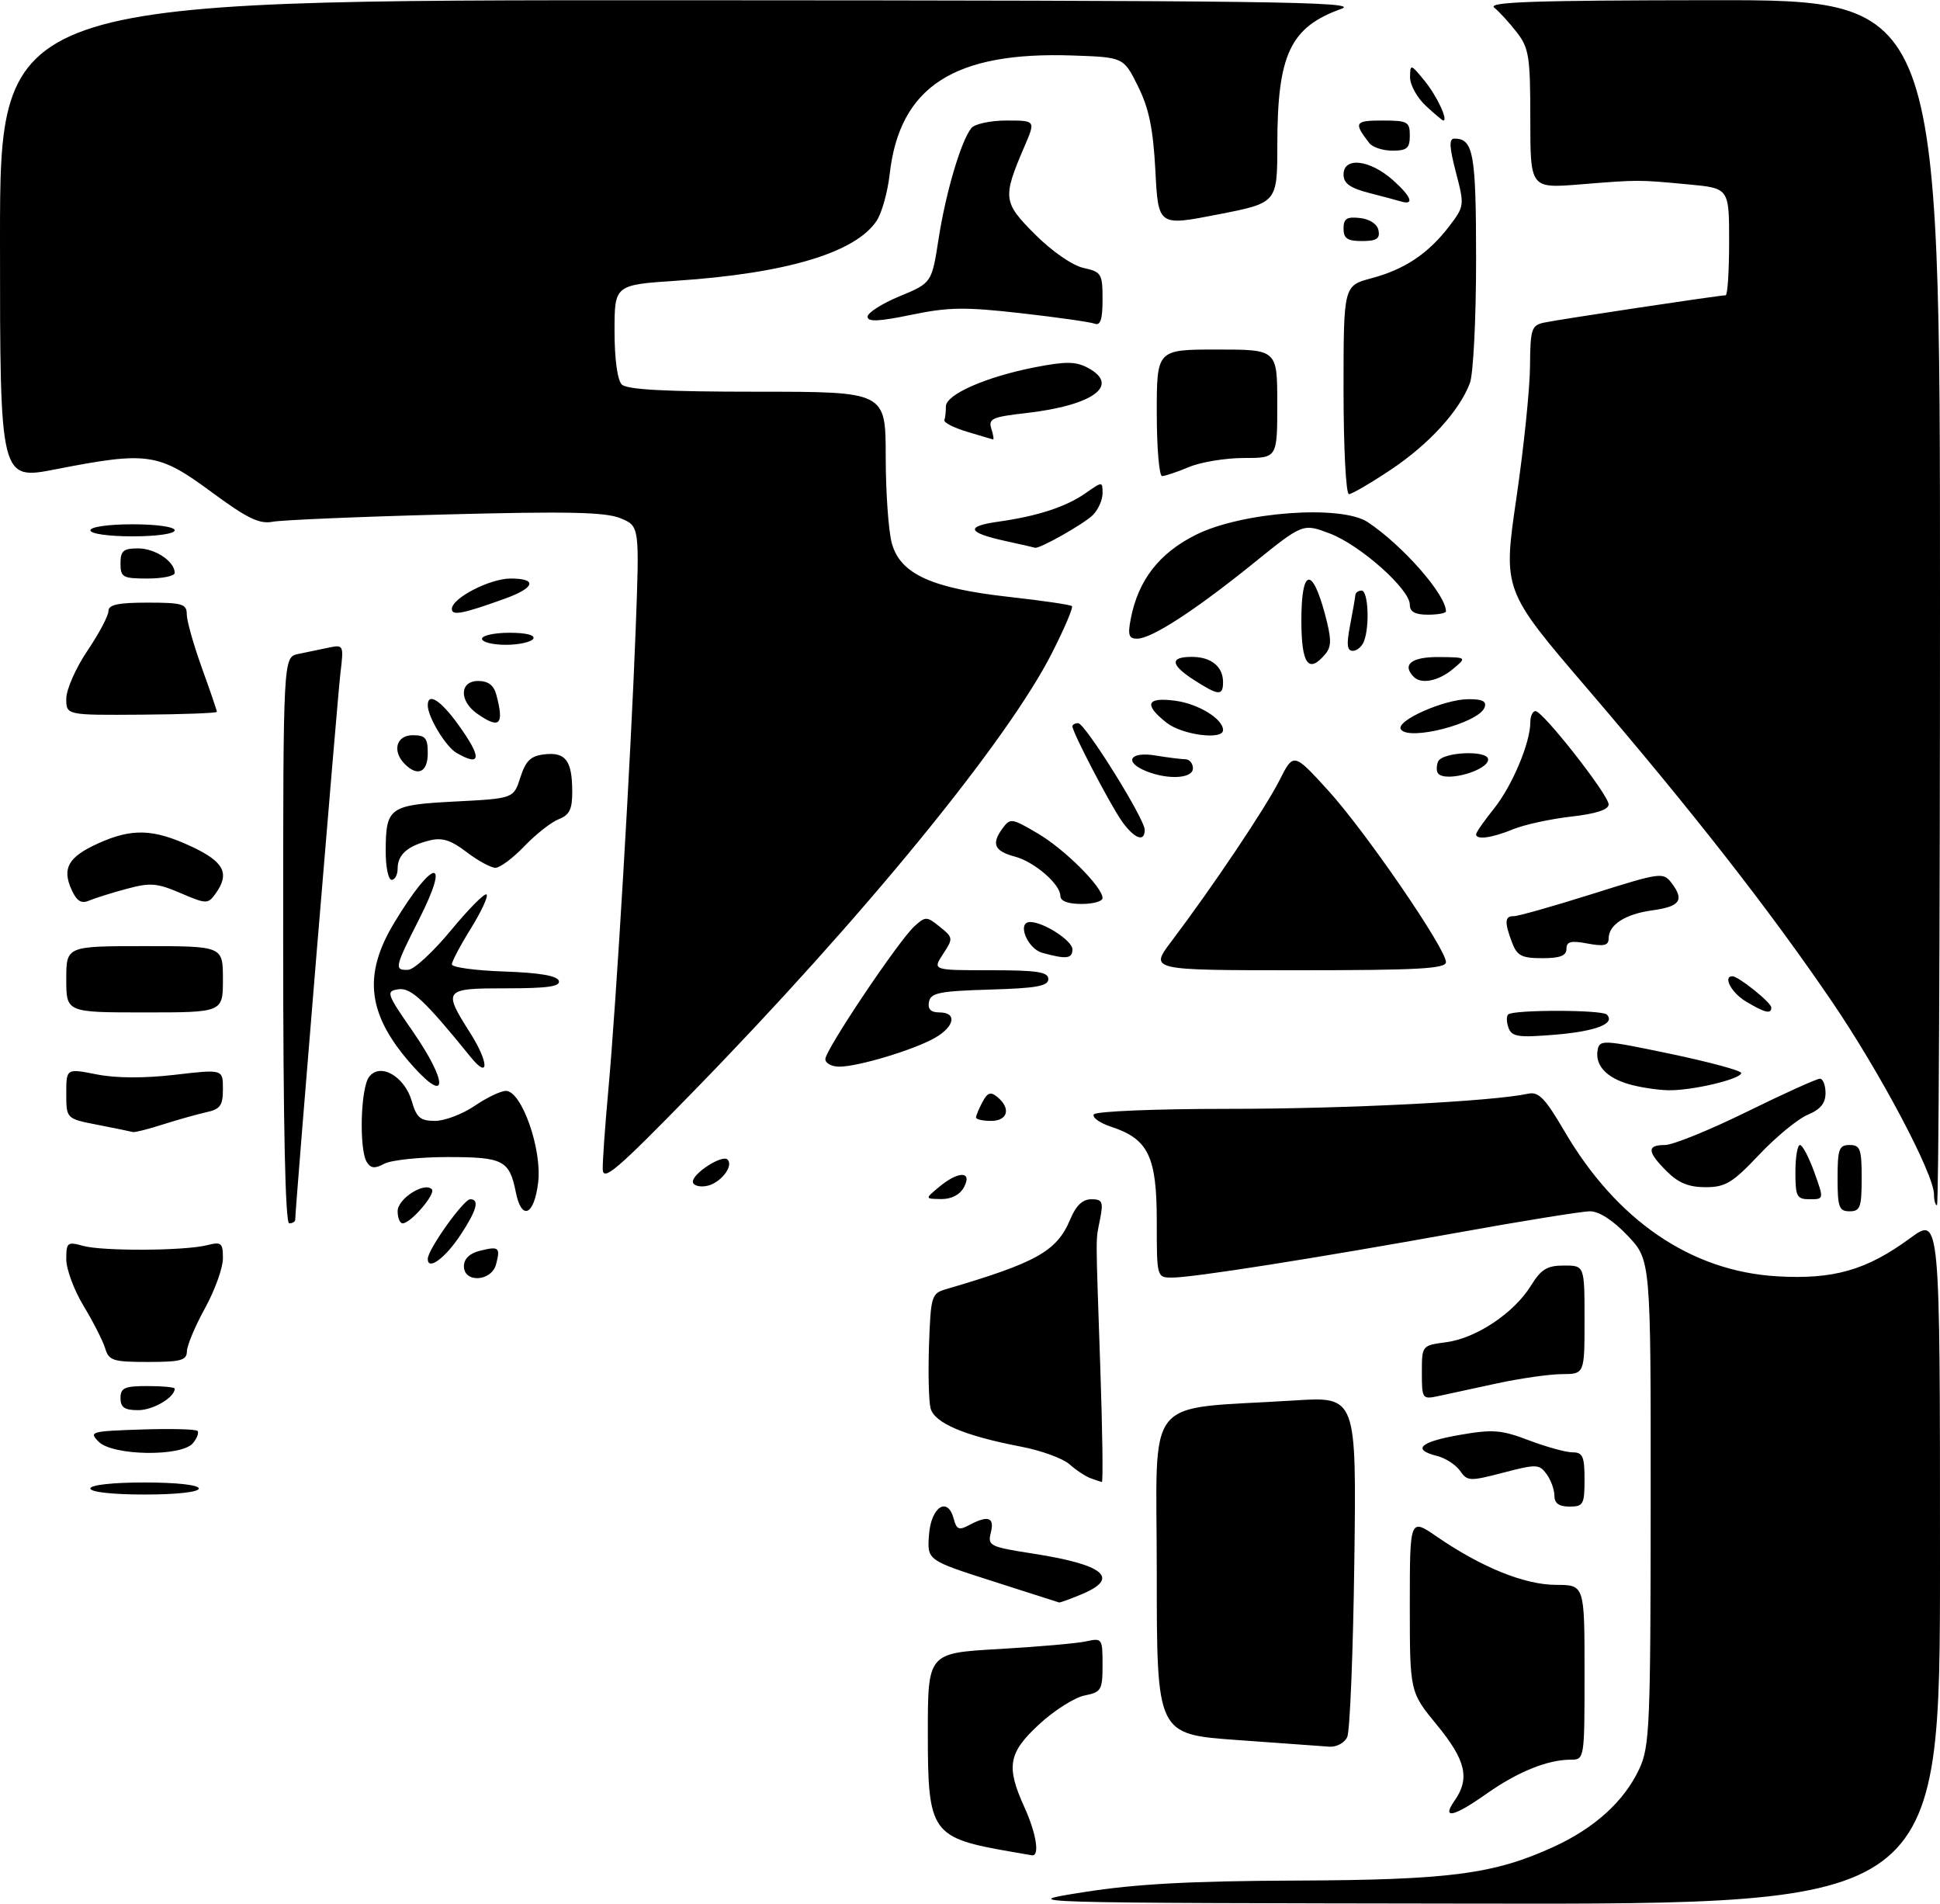 <?xml version="1.0" encoding="UTF-8" standalone="no"?>
<!DOCTYPE svg PUBLIC "-//W3C//DTD SVG 1.1//EN" "http://www.w3.org/Graphics/SVG/1.1/DTD/svg11.dtd" >
<svg xmlns="http://www.w3.org/2000/svg" xmlns:xlink="http://www.w3.org/1999/xlink" version="1.1" viewBox="0 0 322 316">
 <g >
 <path fill="currentColor"
d=" M 180.00 313.96 C 188.51 312.62 197.61 312.13 215.00 312.06 C 240.58 311.96 247.95 311.00 257.83 306.48 C 264.69 303.35 269.61 298.87 272.10 293.50 C 273.81 289.82 273.96 286.33 273.98 249.29 C 274.00 209.08 274.00 209.08 270.15 205.04 C 267.74 202.50 265.42 201.00 263.90 201.00 C 262.58 201.01 252.72 202.59 242.00 204.53 C 218.24 208.81 198.02 212.00 194.57 212.00 C 192.00 212.00 192.00 212.00 192.00 202.63 C 192.00 191.92 190.60 189.01 184.48 186.99 C 182.55 186.36 181.24 185.43 181.55 184.92 C 181.87 184.41 191.77 184.00 204.00 184.00 C 223.46 184.00 247.70 182.77 253.63 181.49 C 255.37 181.11 256.44 182.20 259.63 187.65 C 268.31 202.52 280.68 210.96 294.98 211.79 C 304.35 212.34 309.83 210.76 317.06 205.45 C 322.00 201.83 322.00 201.83 322.00 258.91 C 322.00 316.00 322.00 316.00 245.25 315.88 C 168.50 315.77 168.50 315.77 180.00 313.96 Z  M 168.00 307.30 C 154.55 304.98 154.00 304.22 154.00 287.65 C 154.00 274.31 154.00 274.31 165.75 273.64 C 172.21 273.27 178.74 272.70 180.25 272.37 C 182.93 271.78 183.00 271.88 183.00 276.26 C 183.00 280.45 182.80 280.79 180.01 281.35 C 178.36 281.68 174.98 283.82 172.51 286.10 C 167.36 290.85 166.95 293.09 170.02 299.86 C 172.03 304.28 172.62 308.11 171.25 307.86 C 170.84 307.79 169.38 307.53 168.00 307.30 Z  M 241.44 298.78 C 244.01 295.11 243.29 292.06 238.50 286.24 C 234.00 280.77 234.00 280.77 234.00 266.34 C 234.00 251.90 234.00 251.90 238.49 254.99 C 245.87 260.07 253.06 262.98 258.25 262.99 C 263.00 263.00 263.00 263.00 263.00 277.50 C 263.00 292.00 263.00 292.00 260.65 292.00 C 256.87 292.00 251.85 294.04 246.75 297.64 C 241.25 301.53 239.21 301.96 241.44 298.78 Z  M 205.25 288.73 C 192.00 287.77 192.00 287.77 192.00 261.00 C 192.00 230.79 189.43 234.00 214.82 232.39 C 225.15 231.73 225.15 231.73 224.79 259.12 C 224.59 274.18 224.06 287.29 223.61 288.25 C 223.16 289.21 221.82 289.93 220.64 289.84 C 219.46 289.76 212.54 289.26 205.25 288.73 Z  M 164.69 262.36 C 153.89 258.90 153.89 258.90 154.19 254.71 C 154.53 250.04 157.30 248.23 158.30 252.03 C 158.76 253.81 159.18 253.98 160.86 253.07 C 164.01 251.39 165.10 251.77 164.46 254.31 C 163.91 256.51 164.26 256.68 171.50 257.81 C 183.31 259.64 185.96 261.87 179.53 264.55 C 177.62 265.35 175.94 265.96 175.78 265.91 C 175.63 265.86 170.64 264.27 164.69 262.36 Z  M 258.00 248.19 C 258.00 247.20 257.42 245.58 256.70 244.61 C 255.49 242.95 255.03 242.93 249.51 244.37 C 243.95 245.82 243.55 245.81 242.34 244.07 C 241.63 243.06 239.91 241.94 238.52 241.60 C 234.30 240.54 235.67 239.26 242.27 238.11 C 247.79 237.15 249.18 237.26 253.78 239.01 C 256.66 240.10 259.92 241.00 261.01 241.00 C 262.70 241.00 263.00 241.67 263.00 245.50 C 263.00 249.63 262.80 250.00 260.50 250.00 C 258.75 250.00 258.00 249.45 258.00 248.19 Z  M 15.00 247.00 C 15.00 246.41 18.67 246.00 24.00 246.00 C 29.33 246.00 33.00 246.41 33.00 247.00 C 33.00 247.59 29.33 248.00 24.00 248.00 C 18.67 248.00 15.00 247.59 15.00 247.00 Z  M 181.00 245.29 C 180.18 244.99 178.60 243.95 177.50 242.97 C 176.40 242.00 172.80 240.69 169.50 240.06 C 160.08 238.26 155.07 236.13 154.45 233.67 C 154.15 232.47 154.04 227.71 154.20 223.08 C 154.49 215.07 154.62 214.63 157.00 213.93 C 172.05 209.52 175.42 207.63 177.63 202.35 C 178.58 200.06 179.69 199.00 181.13 199.00 C 182.96 199.00 183.15 199.41 182.60 202.25 C 181.84 206.17 181.83 203.54 182.62 226.75 C 182.99 237.34 183.10 245.96 182.89 245.92 C 182.68 245.88 181.82 245.60 181.00 245.29 Z  M 16.39 239.25 C 14.72 237.58 15.05 237.49 23.44 237.21 C 28.29 237.05 32.48 237.15 32.77 237.44 C 33.05 237.72 32.72 238.64 32.02 239.48 C 30.13 241.75 18.73 241.58 16.39 239.25 Z  M 20.00 232.00 C 20.00 230.30 20.67 230.00 24.50 230.00 C 26.98 230.00 29.00 230.19 29.00 230.43 C 29.00 231.89 25.41 234.00 22.93 234.00 C 20.67 234.00 20.00 233.54 20.00 232.00 Z  M 236.00 227.76 C 236.00 223.26 236.00 223.26 240.07 222.72 C 245.05 222.05 251.29 217.88 254.09 213.36 C 255.79 210.61 256.78 210.00 259.58 210.00 C 263.00 210.00 263.00 210.00 263.00 219.00 C 263.00 228.00 263.00 228.00 259.25 228.02 C 257.19 228.03 252.35 228.72 248.50 229.55 C 244.65 230.39 240.26 231.34 238.75 231.66 C 236.07 232.23 236.00 232.13 236.00 227.76 Z  M 17.46 223.75 C 17.08 222.51 15.48 219.36 13.89 216.73 C 12.30 214.11 11.00 210.62 11.00 208.97 C 11.00 206.17 11.19 206.01 13.75 206.73 C 17.01 207.64 30.58 207.57 34.35 206.63 C 36.75 206.02 37.00 206.23 37.00 208.82 C 37.00 210.39 35.66 214.11 34.02 217.09 C 32.38 220.07 31.03 223.29 31.02 224.25 C 31.00 225.73 30.02 226.00 24.57 226.00 C 18.76 226.00 18.07 225.78 17.46 223.75 Z  M 77.00 210.11 C 77.00 208.90 77.95 207.98 79.62 207.56 C 82.81 206.76 83.08 206.98 82.34 209.79 C 81.59 212.67 77.00 212.94 77.00 210.11 Z  M 71.00 208.90 C 71.00 207.35 76.95 199.00 78.05 199.00 C 79.64 199.00 79.13 200.85 76.42 204.95 C 73.86 208.81 71.00 210.90 71.00 208.90 Z  M 47.00 156.02 C 47.00 109.04 47.00 109.04 49.50 108.52 C 50.88 108.23 53.14 107.76 54.54 107.47 C 57.03 106.95 57.07 107.02 56.50 111.72 C 56.02 115.74 49.00 200.58 49.00 202.39 C 49.00 202.73 48.55 203.00 48.00 203.00 C 47.35 203.00 47.00 186.67 47.00 156.02 Z  M 66.00 200.98 C 66.00 198.92 70.42 196.08 71.67 197.34 C 72.40 198.07 68.17 203.00 66.83 203.00 C 66.37 203.00 66.00 202.09 66.00 200.98 Z  M 85.62 197.85 C 84.55 192.52 83.54 192.00 74.31 192.00 C 69.67 192.00 64.94 192.50 63.81 193.10 C 62.22 193.95 61.55 193.89 60.89 192.85 C 59.58 190.79 59.84 180.60 61.25 178.71 C 63.08 176.26 67.16 178.59 68.36 182.76 C 69.13 185.46 69.78 186.00 72.20 186.00 C 73.80 186.00 76.76 184.88 78.79 183.50 C 80.81 182.12 83.15 181.01 83.98 181.02 C 86.60 181.05 90.00 190.74 89.32 196.25 C 88.65 201.72 86.57 202.61 85.62 197.85 Z  M 305.00 195.50 C 305.00 190.67 305.24 190.00 307.00 190.00 C 308.76 190.00 309.00 190.67 309.00 195.50 C 309.00 200.33 308.76 201.00 307.00 201.00 C 305.24 201.00 305.00 200.33 305.00 195.50 Z  M 321.00 198.18 C 321.00 194.82 312.08 177.98 304.05 166.18 C 293.70 150.99 281.00 134.74 263.55 114.37 C 249.46 97.93 249.46 97.93 251.68 82.71 C 252.91 74.35 253.93 64.47 253.95 60.77 C 254.00 54.62 254.19 53.99 256.25 53.54 C 258.52 53.04 285.36 49.00 286.42 49.00 C 286.74 49.00 287.00 45.00 287.00 40.12 C 287.00 31.23 287.00 31.23 280.25 30.60 C 271.75 29.81 272.10 29.81 262.25 30.60 C 254.00 31.26 254.00 31.26 254.00 19.76 C 254.00 9.41 253.78 7.98 251.77 5.38 C 250.55 3.80 248.86 1.95 248.02 1.28 C 246.82 0.32 254.40 0.06 284.25 0.03 C 322.00 0.00 322.00 0.00 322.00 100.00 C 322.00 155.00 321.77 200.00 321.50 200.00 C 321.23 200.00 321.00 199.18 321.00 198.18 Z  M 155.86 196.97 C 159.08 194.28 161.44 194.30 160.00 197.00 C 159.32 198.26 157.93 198.99 156.21 198.97 C 153.50 198.93 153.50 198.93 155.86 196.97 Z  M 298.00 194.50 C 298.00 192.03 298.34 190.00 298.76 190.00 C 299.17 190.00 300.24 192.03 301.13 194.50 C 302.75 199.00 302.75 199.00 300.38 199.00 C 298.23 199.00 298.00 198.57 298.00 194.50 Z  M 115.00 196.09 C 115.00 194.68 119.89 191.55 120.75 192.41 C 121.86 193.53 119.46 196.48 117.15 196.82 C 115.97 197.00 115.00 196.67 115.00 196.09 Z  M 276.64 194.36 C 273.38 191.11 273.31 190.00 276.35 190.00 C 277.65 190.00 283.75 187.53 289.91 184.50 C 296.07 181.47 301.54 179.00 302.06 179.00 C 302.58 179.00 303.00 180.07 303.00 181.38 C 303.00 183.07 302.15 184.11 300.05 184.98 C 298.43 185.65 294.80 188.63 291.99 191.60 C 287.56 196.29 286.39 197.00 283.08 197.00 C 280.30 197.00 278.56 196.29 276.64 194.36 Z  M 100.04 194.00 C 100.02 192.62 100.43 186.78 100.96 181.00 C 102.28 166.64 104.74 125.17 105.51 104.40 C 106.15 87.30 106.15 87.30 102.99 86.00 C 100.51 84.97 94.24 84.83 73.91 85.37 C 59.66 85.74 46.76 86.29 45.25 86.58 C 43.04 87.00 41.01 86.01 35.00 81.57 C 26.29 75.15 24.49 74.89 9.25 77.87 C 0.00 79.68 0.00 79.68 0.00 39.84 C 0.00 0.00 0.00 0.00 113.25 0.04 C 210.42 0.08 225.95 0.28 222.66 1.46 C 214.15 4.49 212.01 9.03 212.01 24.08 C 212.00 33.67 212.00 33.67 202.12 35.59 C 192.25 37.52 192.25 37.52 191.77 28.34 C 191.40 21.35 190.71 18.00 188.89 14.33 C 186.50 9.50 186.50 9.50 178.07 9.21 C 158.36 8.52 149.32 14.37 147.67 28.88 C 147.34 31.83 146.37 35.32 145.52 36.61 C 142.05 41.91 130.55 45.36 112.35 46.58 C 102.00 47.27 102.00 47.27 102.00 54.94 C 102.00 59.56 102.48 63.08 103.20 63.80 C 104.06 64.66 110.47 65.00 125.70 65.00 C 147.00 65.00 147.00 65.00 147.01 75.75 C 147.01 81.66 147.47 88.15 148.03 90.17 C 149.44 95.25 154.63 97.62 167.50 99.05 C 173.00 99.66 177.69 100.35 177.92 100.58 C 178.15 100.82 176.66 104.32 174.60 108.37 C 167.16 123.02 143.18 152.33 114.90 181.31 C 102.37 194.16 100.08 196.12 100.04 194.00 Z  M 16.25 186.66 C 11.00 185.64 11.00 185.64 11.00 181.46 C 11.00 177.29 11.00 177.29 16.03 178.28 C 19.26 178.92 23.92 178.94 29.03 178.35 C 37.00 177.42 37.00 177.42 37.00 180.69 C 37.00 183.45 36.57 184.06 34.25 184.56 C 32.74 184.90 29.51 185.80 27.07 186.58 C 24.64 187.36 22.39 187.93 22.07 187.85 C 21.76 187.76 19.14 187.23 16.25 186.66 Z  M 162.00 185.43 C 162.00 185.12 162.48 183.97 163.07 182.87 C 163.92 181.27 164.43 181.11 165.57 182.06 C 167.83 183.94 167.27 186.00 164.50 186.00 C 163.12 186.00 162.00 185.75 162.00 185.43 Z  M 68.65 177.04 C 60.97 168.53 60.10 161.90 65.50 153.01 C 71.97 142.35 74.88 142.06 69.53 152.60 C 65.49 160.57 65.40 161.02 67.75 160.93 C 68.71 160.90 71.91 157.94 74.86 154.37 C 77.81 150.80 80.46 148.13 80.76 148.43 C 81.07 148.73 79.89 151.26 78.16 154.06 C 76.42 156.85 75.00 159.54 75.00 160.03 C 75.00 160.52 78.90 161.05 83.67 161.21 C 89.50 161.41 92.47 161.91 92.75 162.75 C 93.06 163.69 90.90 164.00 84.08 164.00 C 73.62 164.00 73.47 164.19 78.05 171.42 C 81.14 176.29 81.22 179.22 78.16 175.45 C 70.46 165.96 68.20 163.84 66.11 164.16 C 64.02 164.48 64.15 164.86 68.54 171.19 C 74.29 179.51 74.37 183.37 68.65 177.04 Z  M 270.38 179.91 C 266.62 178.83 264.73 176.77 265.17 174.26 C 265.49 172.50 266.00 172.52 277.25 174.87 C 283.71 176.23 289.00 177.65 289.00 178.05 C 289.00 179.07 280.72 181.02 276.81 180.91 C 274.99 180.86 272.09 180.41 270.38 179.91 Z  M 136.99 175.75 C 136.99 174.21 149.16 156.07 151.80 153.68 C 153.62 152.04 153.83 152.04 156.00 153.80 C 158.22 155.59 158.23 155.72 156.52 158.32 C 154.77 161.00 154.77 161.00 164.38 161.00 C 172.16 161.00 174.00 161.28 174.00 162.46 C 174.00 163.63 172.01 163.99 164.26 164.21 C 155.92 164.46 154.48 164.75 154.19 166.25 C 153.96 167.46 154.49 168.00 155.93 168.00 C 158.86 168.00 158.50 170.28 155.25 172.18 C 151.88 174.15 142.48 177.00 139.32 177.00 C 138.04 177.00 137.00 176.44 136.99 175.75 Z  M 250.40 170.60 C 250.04 169.67 250.01 168.66 250.32 168.34 C 251.14 167.53 265.87 167.54 266.69 168.35 C 268.18 169.85 264.95 171.12 258.18 171.69 C 252.07 172.20 250.95 172.05 250.40 170.60 Z  M 11.00 162.50 C 11.00 157.00 11.00 157.00 24.00 157.00 C 37.00 157.00 37.00 157.00 37.00 162.50 C 37.00 168.00 37.00 168.00 24.00 168.00 C 11.00 168.00 11.00 168.00 11.00 162.50 Z  M 289.75 166.16 C 287.38 164.73 285.93 162.00 287.54 162.00 C 288.55 162.00 294.00 166.37 294.00 167.19 C 294.00 168.33 292.92 168.07 289.75 166.16 Z  M 194.40 156.25 C 201.26 147.17 209.96 134.21 212.33 129.55 C 214.70 124.86 214.70 124.86 220.46 131.18 C 226.64 137.97 240.00 157.44 240.00 159.65 C 240.00 160.75 235.35 161.00 215.40 161.00 C 190.81 161.00 190.81 161.00 194.40 156.25 Z  M 173.00 158.11 C 170.49 157.41 168.74 153.00 170.98 153.00 C 173.21 153.00 178.00 156.09 178.00 157.53 C 178.00 159.10 176.99 159.21 173.00 158.11 Z  M 250.98 156.43 C 249.68 153.03 249.75 151.99 251.25 152.03 C 251.94 152.04 257.79 150.39 264.26 148.35 C 275.75 144.73 276.05 144.69 277.48 146.57 C 279.60 149.38 278.84 150.43 274.26 151.06 C 269.76 151.67 267.00 153.45 267.00 155.73 C 267.00 156.89 266.23 157.08 263.50 156.57 C 260.73 156.05 260.00 156.23 260.00 157.45 C 260.00 158.59 258.94 159.00 255.98 159.00 C 252.58 159.00 251.80 158.60 250.98 156.43 Z  M 11.89 147.66 C 10.26 144.09 11.33 142.21 16.23 139.98 C 21.89 137.41 25.43 137.52 31.75 140.46 C 37.24 143.02 38.21 144.96 35.72 148.37 C 34.51 150.03 34.21 150.02 29.97 148.20 C 26.05 146.52 24.93 146.43 21.00 147.50 C 18.52 148.16 15.72 149.05 14.77 149.45 C 13.50 150.00 12.74 149.53 11.89 147.66 Z  M 176.00 148.67 C 176.00 146.73 171.70 143.01 168.45 142.14 C 165.06 141.24 164.52 140.05 166.35 137.53 C 167.68 135.71 167.87 135.73 172.23 138.29 C 176.70 140.91 183.00 147.19 183.00 149.03 C 183.00 149.57 181.43 150.00 179.50 150.00 C 177.26 150.00 176.00 149.52 176.00 148.67 Z  M 64.02 141.25 C 64.04 133.95 64.57 133.57 75.58 133.00 C 85.25 132.50 85.25 132.50 86.37 129.00 C 87.27 126.21 88.09 125.43 90.39 125.17 C 93.87 124.77 94.96 126.22 94.98 131.27 C 95.00 134.27 94.54 135.23 92.75 135.93 C 91.51 136.41 88.95 138.42 87.05 140.40 C 85.16 142.38 82.99 144.00 82.24 144.00 C 81.48 144.00 79.33 142.83 77.44 141.39 C 74.81 139.38 73.38 138.94 71.27 139.47 C 67.63 140.38 66.00 141.83 66.00 144.12 C 66.00 145.16 65.55 146.00 65.00 146.00 C 64.45 146.00 64.01 143.86 64.02 141.25 Z  M 186.19 136.25 C 184.24 133.48 178.00 121.51 178.00 120.53 C 178.00 120.24 178.43 120.00 178.95 120.00 C 180.09 120.00 190.00 135.87 190.00 137.71 C 190.00 139.84 188.26 139.17 186.19 136.25 Z  M 245.00 138.44 C 245.00 138.13 246.33 136.22 247.96 134.19 C 250.98 130.43 254.00 123.26 254.00 119.87 C 254.00 118.84 254.39 118.00 254.86 118.00 C 256.09 118.00 267.00 131.91 267.00 133.48 C 267.00 134.36 264.90 135.04 260.75 135.51 C 257.31 135.90 252.98 136.85 251.13 137.61 C 247.63 139.05 245.00 139.41 245.00 138.44 Z  M 190.25 127.97 C 186.48 126.45 187.51 124.66 191.75 125.36 C 193.81 125.70 196.06 125.98 196.75 125.99 C 197.44 126.00 198.00 126.67 198.00 127.50 C 198.00 129.19 193.91 129.44 190.25 127.97 Z  M 238.74 128.40 C 238.41 128.07 238.38 127.17 238.68 126.40 C 239.30 124.77 247.00 124.42 247.00 126.02 C 247.00 127.83 240.14 129.81 238.74 128.40 Z  M 67.20 126.80 C 65.05 124.65 65.76 122.00 68.50 122.00 C 70.61 122.00 71.00 122.47 71.00 125.00 C 71.00 128.15 69.33 128.93 67.20 126.80 Z  M 75.75 124.92 C 73.97 123.88 71.00 118.96 71.00 117.05 C 71.00 114.85 73.10 116.16 75.99 120.15 C 80.02 125.70 79.93 127.35 75.75 124.92 Z  M 193.63 119.93 C 189.79 116.90 190.29 115.64 195.08 116.28 C 198.93 116.80 203.00 119.30 203.00 121.15 C 203.00 122.85 196.22 121.96 193.63 119.93 Z  M 232.51 121.01 C 231.64 119.61 239.64 116.05 243.72 116.02 C 246.08 116.01 246.79 116.37 246.40 117.41 C 245.40 120.01 233.76 123.03 232.51 121.01 Z  M 79.22 118.44 C 76.17 116.30 76.27 113.00 79.38 113.00 C 81.01 113.00 81.96 113.71 82.37 115.25 C 83.72 120.28 82.95 121.05 79.22 118.44 Z  M 11.00 115.94 C 11.00 114.43 12.57 110.86 14.50 108.00 C 16.43 105.14 18.00 102.17 18.00 101.40 C 18.00 100.34 19.60 100.00 24.50 100.00 C 30.27 100.00 31.00 100.22 31.00 101.94 C 31.00 103.01 32.13 107.00 33.50 110.81 C 34.88 114.62 36.00 117.91 36.00 118.12 C 36.00 118.33 30.37 118.54 23.50 118.59 C 11.00 118.68 11.00 118.68 11.00 115.94 Z  M 198.25 112.88 C 194.26 110.33 194.11 109.00 197.80 109.00 C 201.02 109.00 203.00 110.60 203.00 113.20 C 203.00 115.50 202.25 115.45 198.25 112.88 Z  M 234.67 112.33 C 232.64 110.31 234.25 109.00 238.75 109.03 C 243.50 109.07 243.50 109.07 241.14 111.03 C 238.77 113.01 235.91 113.58 234.67 112.33 Z  M 216.00 102.92 C 216.00 94.40 217.76 93.90 219.89 101.81 C 221.01 105.97 221.03 107.25 220.02 108.48 C 217.18 111.90 216.00 110.26 216.00 102.92 Z  M 224.09 103.75 C 224.54 101.41 224.93 99.16 224.96 98.75 C 224.98 98.34 225.45 98.00 226.00 98.00 C 227.09 98.00 227.37 103.88 226.39 106.42 C 226.06 107.29 225.22 108.00 224.53 108.00 C 223.58 108.00 223.47 106.93 224.09 103.75 Z  M 80.00 106.00 C 80.00 105.45 82.05 105.00 84.56 105.00 C 87.34 105.00 88.88 105.39 88.50 106.00 C 88.16 106.55 86.11 107.00 83.94 107.00 C 81.77 107.00 80.00 106.55 80.00 106.00 Z  M 187.67 102.75 C 188.89 96.30 192.38 91.79 198.50 88.74 C 206.14 84.93 222.64 83.72 227.03 86.65 C 232.87 90.55 240.00 98.68 240.00 101.45 C 240.00 101.75 238.65 102.00 237.00 102.00 C 234.86 102.00 234.00 101.52 234.00 100.33 C 234.00 97.77 225.78 90.46 220.75 88.54 C 216.26 86.83 216.26 86.83 208.03 93.48 C 198.33 101.31 191.17 105.95 188.78 105.98 C 187.37 106.00 187.16 105.40 187.67 102.75 Z  M 75.00 101.05 C 75.00 99.26 81.28 96.01 84.75 96.00 C 89.27 96.00 88.81 97.54 83.75 99.36 C 76.78 101.87 75.00 102.21 75.00 101.05 Z  M 20.00 93.50 C 20.00 91.40 20.47 91.00 22.93 91.00 C 25.76 91.00 29.00 93.17 29.00 95.07 C 29.00 95.58 26.98 96.00 24.50 96.00 C 20.37 96.00 20.00 95.80 20.00 93.50 Z  M 167.00 89.80 C 160.56 88.40 160.13 87.35 165.67 86.57 C 172.23 85.65 176.97 84.10 180.25 81.79 C 182.98 79.88 183.00 79.88 183.00 81.86 C 183.00 82.96 182.28 84.58 181.40 85.46 C 179.93 86.93 172.47 91.14 171.79 90.89 C 171.63 90.83 169.47 90.34 167.00 89.80 Z  M 15.00 88.00 C 15.00 87.43 18.00 87.00 22.00 87.00 C 26.00 87.00 29.00 87.43 29.00 88.00 C 29.00 88.57 26.00 89.00 22.00 89.00 C 18.00 89.00 15.00 88.57 15.00 88.00 Z  M 223.00 64.71 C 223.00 47.41 223.00 47.41 227.64 46.17 C 233.17 44.70 237.08 42.07 240.56 37.52 C 243.07 34.22 243.08 34.08 241.65 28.59 C 240.55 24.37 240.49 23.00 241.39 23.00 C 244.56 23.00 245.00 25.45 245.00 43.13 C 245.00 52.89 244.54 62.09 243.97 63.58 C 242.21 68.21 237.18 73.72 230.85 77.94 C 227.51 80.17 224.37 82.00 223.89 82.00 C 223.40 82.00 223.00 74.22 223.00 64.71 Z  M 192.00 68.50 C 192.00 58.00 192.00 58.00 202.00 58.00 C 212.00 58.00 212.00 58.00 212.00 67.00 C 212.00 76.00 212.00 76.00 206.47 76.00 C 203.43 76.00 199.32 76.67 197.35 77.50 C 195.37 78.33 193.36 79.00 192.88 79.00 C 192.40 79.00 192.00 74.28 192.00 68.50 Z  M 160.50 71.64 C 158.30 70.98 156.61 70.11 156.75 69.72 C 156.89 69.32 157.00 68.30 157.00 67.44 C 157.00 65.45 163.69 62.52 171.80 60.94 C 176.91 59.95 178.57 59.97 180.55 61.03 C 186.02 63.95 181.43 67.29 170.18 68.56 C 164.70 69.18 164.02 69.49 164.54 71.13 C 164.87 72.16 164.99 72.97 164.82 72.92 C 164.64 72.88 162.70 72.30 160.50 71.64 Z  M 144.00 52.55 C 144.00 51.90 146.40 50.37 149.32 49.16 C 154.65 46.95 154.65 46.95 155.79 39.61 C 156.99 31.90 159.52 23.36 161.23 21.25 C 161.79 20.56 164.41 20.00 167.07 20.00 C 171.89 20.00 171.89 20.00 170.06 24.25 C 166.37 32.85 166.46 33.55 171.81 38.91 C 174.63 41.72 178.01 44.06 179.84 44.46 C 182.82 45.12 183.00 45.42 183.00 49.69 C 183.00 53.00 182.65 54.08 181.69 53.71 C 180.97 53.44 175.46 52.65 169.44 51.97 C 160.15 50.92 157.41 50.96 151.25 52.24 C 145.84 53.36 144.00 53.44 144.00 52.55 Z  M 223.00 37.93 C 223.00 36.27 223.54 35.93 225.74 36.18 C 227.39 36.37 228.61 37.19 228.81 38.25 C 229.07 39.61 228.46 40.00 226.07 40.00 C 223.63 40.00 223.00 39.57 223.00 37.93 Z  M 232.50 33.42 C 231.95 33.25 229.59 32.62 227.25 32.02 C 224.07 31.20 223.00 30.43 223.00 28.96 C 223.00 25.97 227.38 26.48 231.23 29.92 C 234.28 32.64 234.82 34.13 232.50 33.42 Z  M 227.28 23.75 C 224.64 20.34 224.84 20.00 229.44 20.00 C 233.64 20.00 234.00 20.20 234.00 22.50 C 234.00 24.59 233.53 25.00 231.12 25.00 C 229.54 25.00 227.81 24.44 227.28 23.75 Z  M 236.65 17.55 C 235.19 16.20 234.02 14.06 234.04 12.80 C 234.07 10.57 234.15 10.59 236.47 13.43 C 238.49 15.91 240.41 20.00 239.55 20.00 C 239.41 20.00 238.10 18.90 236.65 17.55 Z "/>
</g>
</svg>